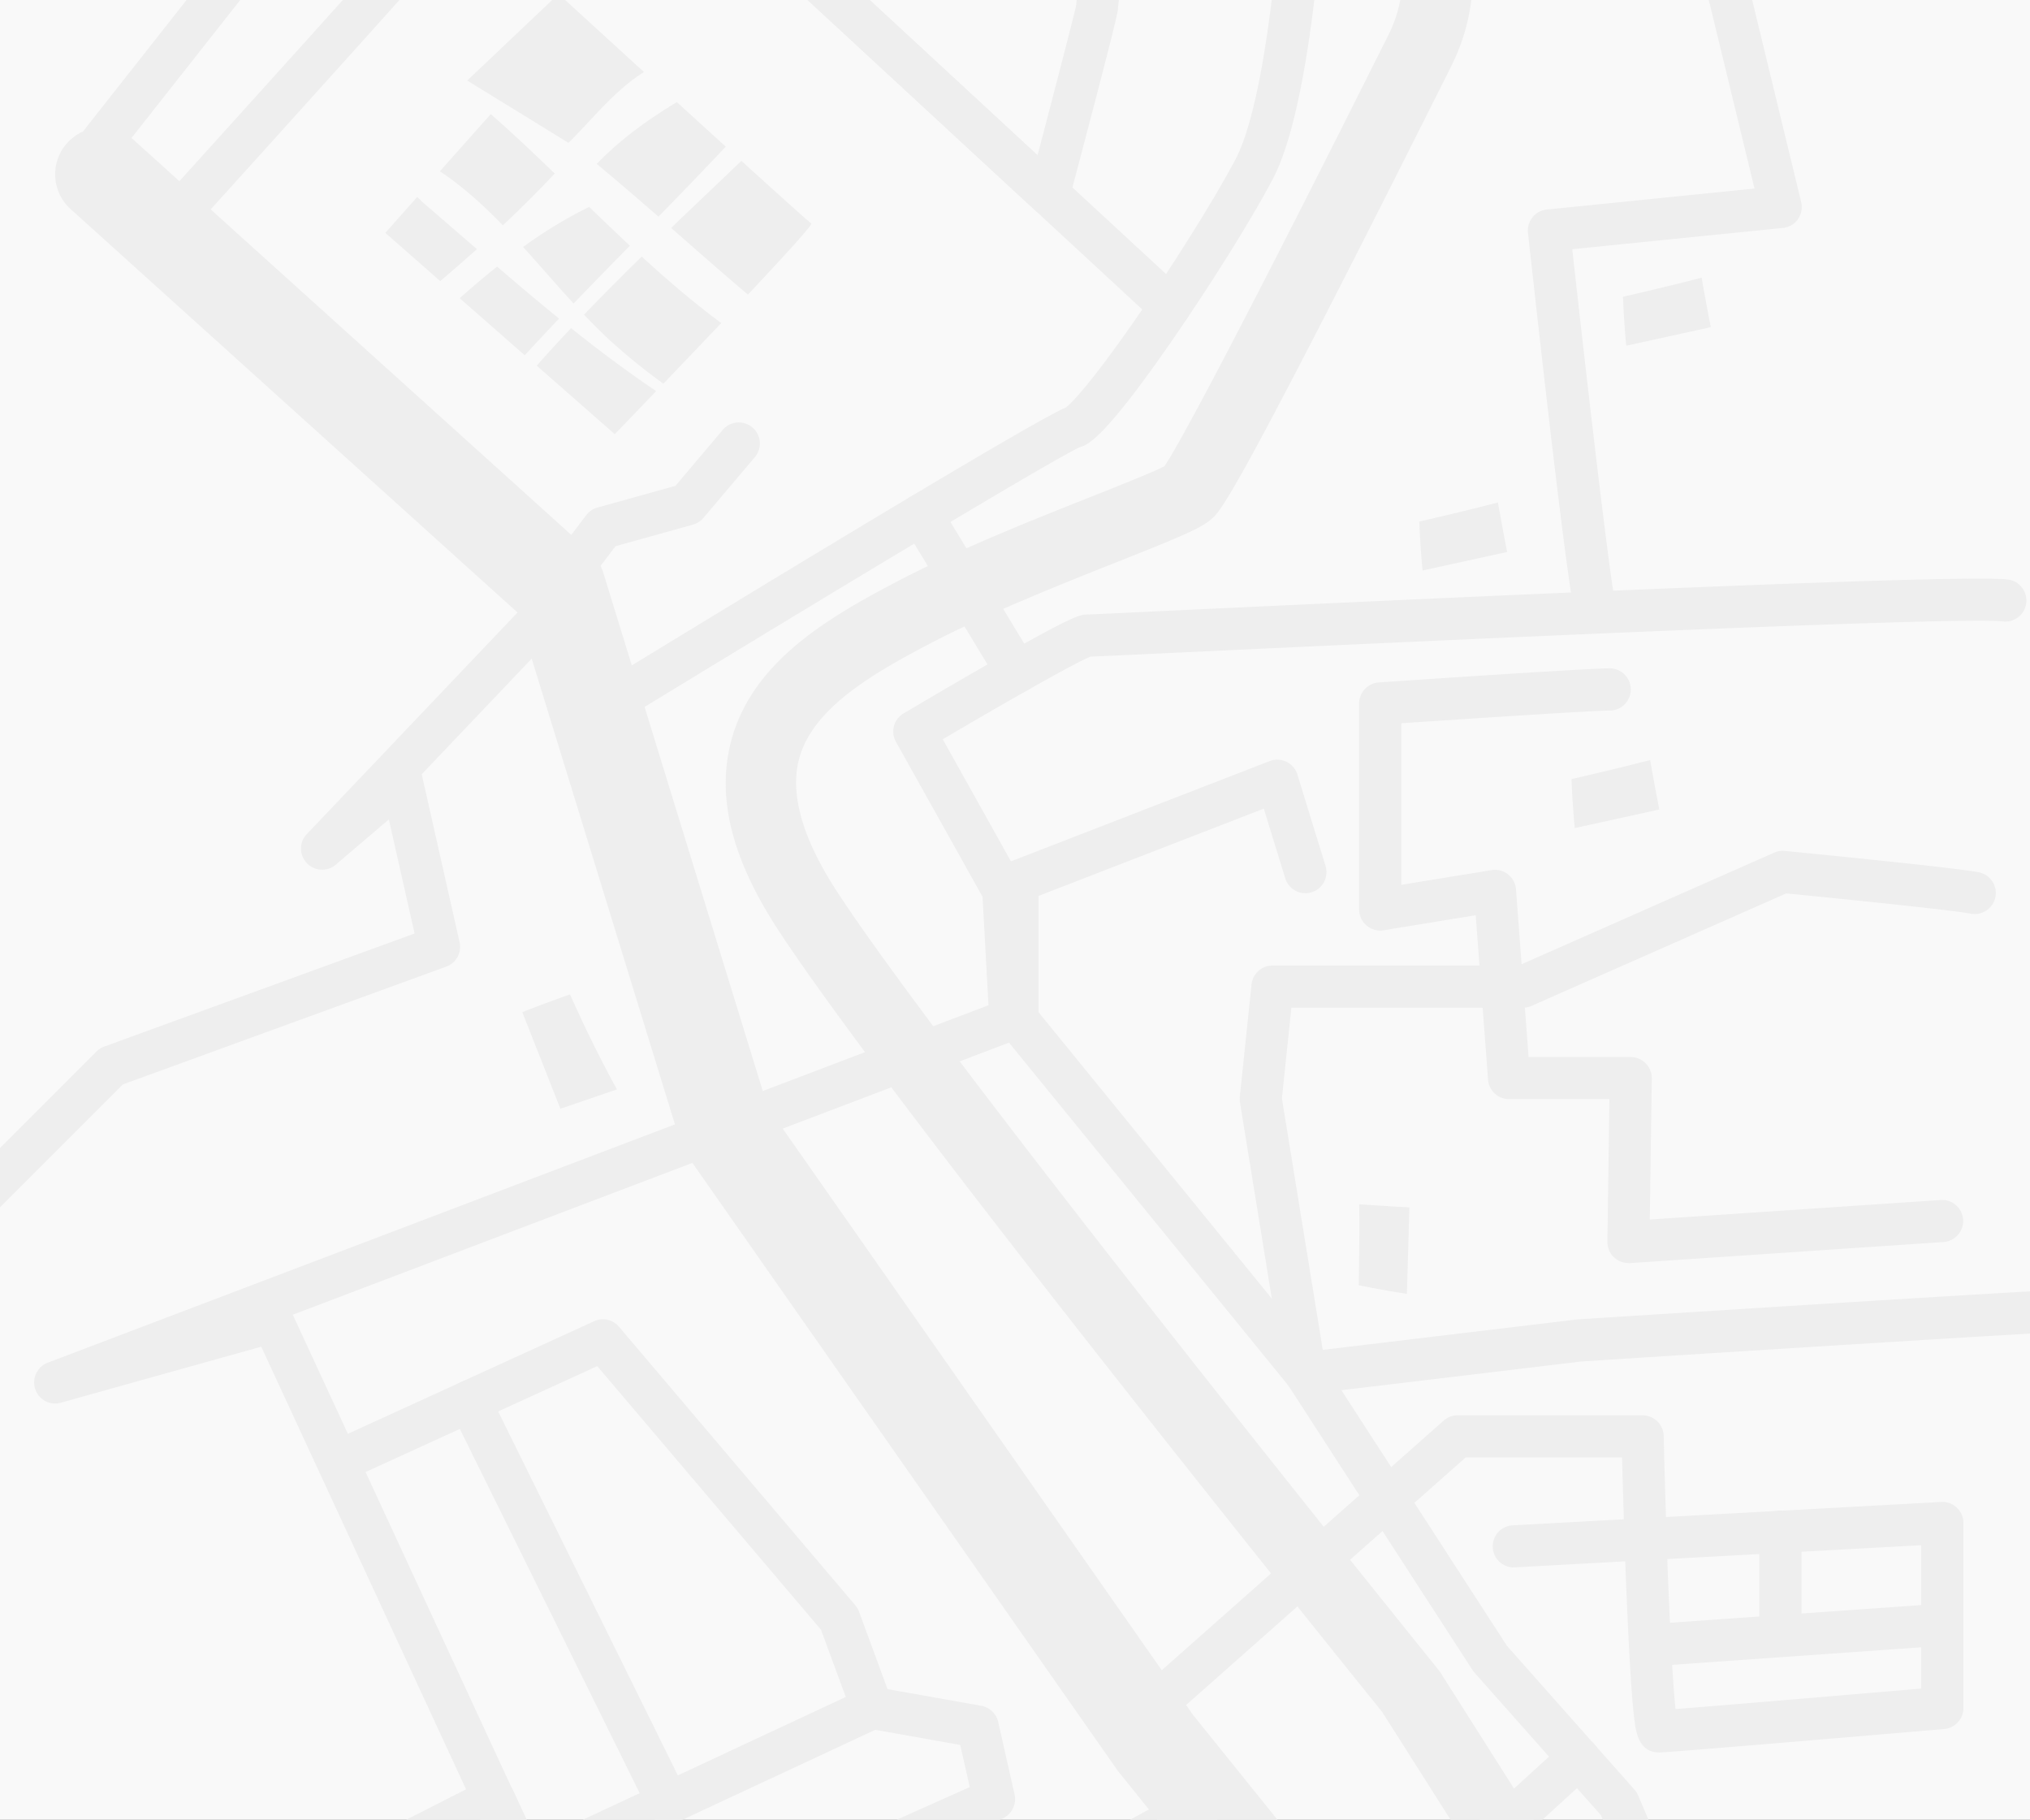 <svg xmlns="http://www.w3.org/2000/svg" width="569" height="510" fill="none"><rect width="100%" height="100%" fill="#333333" stroke="none"/><g clip-path="url(#a)"><path fill="#F9F9F9" d="M0 0h570v510H0z"/><g fill="#EEE" clip-path="url(#b)"><path d="M518.778 909.724a9.6 9.6 0 0 1-3.657-.712c-5.031-2.037-7.486-7.731-5.473-12.762.589-1.473 1.669-3.657 4.099-8.467 8.713-17.376 31.883-63.515 38.681-101.187 6.406-35.463-28.667-103.42-43.074-127.202l-50.218-65.871a5.166 5.166 0 0 1-.515-.761l-32.791-52.471-38.412-60.52c-9.375-11.609-138.625-171.869-169.55-219.554-12.812-19.732-17.034-36.887-12.959-52.447 5.767-21.916 26.286-34.236 46.83-44.961 16.812-8.786 38.46-17.4 54.267-23.658 8.148-3.24 17.279-6.872 20.396-8.492 4.442-6.553 22.973-41.304 62.833-120.992 11.879-23.733-5.474-52.373-20.765-77.627-6.111-10.087-11.854-19.585-15.07-27.978-9.547-25.082 5.326-48.986 12.493-60.496 1.031-1.645 2.283-3.657 2.798-4.688.908-4.491 4.885-7.902 9.646-7.902 5.424 0 9.842 4.417 9.842 9.841 0 4.148-2.11 7.534-5.596 13.13-6.308 10.136-16.886 27.119-10.799 43.071 2.552 6.725 7.878 15.486 13.499 24.788 8.124 13.424 17.328 28.616 22.777 44.568 6.774 19.83 6.357 36.863-1.227 52.054-10.186 20.37-25.084 49.992-38.191 75.418-24.691 47.857-27.072 49.894-29.158 51.686-3.068 2.65-9.131 5.104-26.189 11.903-15.413 6.111-36.497 14.504-52.426 22.824-16.641 8.688-33.208 18.382-36.914 32.518-2.553 9.743.957 22.112 10.431 36.74 30.852 47.587 167.342 216.633 168.716 218.326.246.295.442.589.663.908l38.706 61.012s0 .049.024.049l32.57 52.103 50.242 65.92c.197.27.393.564.589.859.565.908 13.769 22.701 26.115 50.679 17.034 38.63 23.685 69.135 19.783 90.683-7.314 40.446-30.533 86.732-40.449 106.513-1.522 3.019-3.093 6.16-3.412 6.946-1.546 3.828-5.252 6.16-9.155 6.16v.049Z"/><path d="M170.99 203.058c-.59 0-1.179-.098-1.768-.27a5.905 5.905 0 0 1-3.632-3.264l-14.432-32.813a5.938 5.938 0 0 1 .712-5.963l12.468-16.394a5.843 5.843 0 0 1 3.117-2.111l21.869-6.086 13.254-15.683c2.111-2.479 5.841-2.798 8.32-.687 2.479 2.111 2.798 5.841.687 8.32l-14.431 17.056a5.89 5.89 0 0 1-2.921 1.866l-21.697 6.037-9.155 12.05 10.308 23.438c33.478-20.444 115.529-70.387 125.028-74.338 1.767-1.203 8.419-8.418 21.746-27.929 10.235-14.946 20.347-31.267 25.796-41.55 8.836-16.688 12.763-65.724 13.671-85.897-7.388-9.62-25.575-33.451-27.514-37.304a5.923 5.923 0 0 1 2.651-7.927 5.905 5.905 0 0 1 7.903 2.601c1.424 2.602 15.144 20.91 27.637 37.132a6.009 6.009 0 0 1 1.227 3.829c-.098 2.847-2.823 69.847-15.119 93.088-5.891 11.142-16.739 28.518-27.588 44.299-19.414 28.199-24.127 30.064-26.336 30.726-6.725 2.774-82.394 48.545-128.684 76.842a6.003 6.003 0 0 1-3.093.859l-.024.073Zm128.242-88.989s-.221.073-.319.098c.123-.049.221-.074.319-.098Z"/><path d="M-12.085 348.053a5.952 5.952 0 0 1-4.173-1.718 5.895 5.895 0 0 1 0-8.344l43.32-43.317a5.889 5.889 0 0 1 2.16-1.374l86.985-31.684-7.216-31.979-14.874 12.689c-2.38 2.037-5.964 1.84-8.124-.442s-2.16-5.866 0-8.124l66.269-69.675c2.258-2.356 5.989-2.454 8.345-.22 2.356 2.257 2.454 5.988.196 8.344l-42.608 44.789c.049.147.098.319.122.467l10.505 46.58a5.905 5.905 0 0 1-3.73 6.848L34.45 303.902l-42.387 42.384a5.888 5.888 0 0 1-4.173 1.718l.025.049Zm82.542 483.749c-4.934 0-15.905-.932-42.093-4.786-3.216-.466-5.45-3.485-4.983-6.7.466-3.239 3.485-5.448 6.7-4.982 16.74 2.479 36.694 4.909 40.842 4.713 4.492-1.792 26.336-10.357 35.491-13.965L95.541 633.87c-.098-1.423.343-2.822 1.202-3.976l58.194-75.908L73.23 377.405l-56.18 15.707a5.875 5.875 0 0 1-7.192-3.853 5.916 5.916 0 0 1 3.51-7.363l263.702-100.18-1.669-30.408-24.274-43.415a5.886 5.886 0 0 1 2.135-7.952c.123-.073 11.487-6.822 23.121-13.498 24.814-14.234 26.434-14.234 28.446-14.234.859 0 10.775-.491 24.471-1.129 102.569-4.81 221.78-10.136 233.512-8.664 3.24.393 5.523 3.363 5.13 6.602-.393 3.24-3.363 5.522-6.602 5.13-12.223-1.522-177.258 6.209-231.476 8.761-16.076.761-22.114 1.031-24.176 1.104-4.123 1.596-23.169 12.394-41.43 23.168l22.114 39.587c.442.785.687 1.668.736 2.552l1.964 36.101a5.883 5.883 0 0 1-3.804 5.841L82.066 368.447l85.07 183.845a5.881 5.881 0 0 1-.663 6.062l-59.028 76.989 11.02 174.298a5.894 5.894 0 0 1-3.731 5.865c-.368.147-36.767 14.456-40.007 15.732-.564.221-1.374.54-4.295.54l.025.024Zm234.519-647.789h-.123.123Z"/><path d="M35.162 617.108c-2.307 0-4.516-1.375-5.449-3.632a5.912 5.912 0 0 1 3.19-7.731l62.932-26.211 175.981-78.707-2.675-11.804-23.832-4.246-95.256 44.47a5.883 5.883 0 0 1-4.516.196 5.935 5.935 0 0 1-3.338-3.067l-6.578-14.21L31.284 565.25c-2.896 1.473-6.455.319-7.952-2.576-1.473-2.896-.32-6.455 2.577-7.952l109.81-55.858c1.424-.736 3.093-.834 4.614-.319 1.522.515 2.749 1.644 3.437 3.092l6.651 14.382 91.574-42.752a5.838 5.838 0 0 1 3.534-.467l29.527 5.252a5.939 5.939 0 0 1 4.737 4.516l4.59 20.345a5.936 5.936 0 0 1-3.338 6.701l-180.473 80.718s-.098.05-.147.05L37.42 616.617a5.729 5.729 0 0 1-2.258.466v.025Z"/><path d="M244.498 484.556a5.904 5.904 0 0 1-5.547-3.878l-8.835-23.953-62.711-73.871L102.56 412.5c-2.97 1.35-6.48.049-7.83-2.92-1.35-2.97-.049-6.479 2.921-7.829l68.895-31.488a5.879 5.879 0 0 1 6.946 1.547l66.269 78.092c.442.54.81 1.129 1.031 1.792l9.18 24.935a5.901 5.901 0 0 1-3.51 7.583 5.948 5.948 0 0 1-2.037.368l.073-.024Z"/><path d="M187.287 511.258a5.895 5.895 0 0 1-5.301-3.289l-55.642-112.672c-1.448-2.921-.245-6.455 2.676-7.903 2.92-1.448 6.455-.245 7.903 2.675l55.641 112.673c1.448 2.92.246 6.454-2.675 7.902a5.853 5.853 0 0 1-2.602.614Zm300.665 401.778c-7.241 0-13.132-5.865-13.132-13.13V759.599l-34.705-105.973-126.451-156.922a7.907 7.907 0 0 1-.54-.711L192.465 323.609a13.006 13.006 0 0 1-1.792-3.657l-45.627-148.308L19.798 58.604c-5.376-4.86-5.817-13.155-.958-18.53 4.86-5.375 13.156-5.816 18.531-.957l127.973 115.495c1.767 1.595 3.043 3.632 3.755 5.89l46.094 149.78 119.211 170.323 127.678 158.443a12.907 12.907 0 0 1 2.258 4.148l36.104 110.243c.442 1.325.663 2.7.663 4.074v142.393c0 7.24-5.866 13.13-13.131 13.13h-.024Z"/><path d="M45.864 70.334a5.915 5.915 0 0 1-3.952-1.521 5.924 5.924 0 0 1-.417-8.345c34.239-37.77 86.125-95.321 89.733-100.107 1.595-2.528 4.884-3.46 7.633-2.11 2.921 1.448 4.099 5.006 2.651 7.927-.589 1.153-1.178 2.356-46.56 52.74C72.789 43.535 50.478 68.15 50.257 68.396a5.91 5.91 0 0 1-4.369 1.94h-.024Z"/><path d="M327.899 91.735a5.85 5.85 0 0 1-4-1.57L145.046-75.175h-18.457L33.199 43.313c-2.013 2.552-5.744 2.994-8.296.981-2.553-2.012-2.995-5.742-.982-8.295l95.157-120.747a5.91 5.91 0 0 1 4.639-2.258h23.636a5.86 5.86 0 0 1 4.001 1.57L331.9 81.478a5.877 5.877 0 0 1 .319 8.344 5.897 5.897 0 0 1-4.344 1.89l.024.024Z"/><path d="M294.029 60.42a5.832 5.832 0 0 1-4-1.571L226.042-.298a5.941 5.941 0 0 1-1.89-4.614 5.906 5.906 0 0 1 2.307-4.417l35.442-27.218a5.907 5.907 0 0 1 2.16-1.055l43.026-10.75c.834-7.436 1.791-15.976 2.871-25.768l-70.981 10.479c-16.666 12.517-34.681 26.555-38.142 29.99a5.772 5.772 0 0 1-1.595 1.866c-2.577 1.988-6.283 1.521-8.296-1.056a5.995 5.995 0 0 1-1.203-4.49c.393-2.823.516-3.78 22.851-21.058 10.137-7.853 20.347-15.51 20.47-15.584a6.018 6.018 0 0 1 2.675-1.13L315.8-86.906a5.854 5.854 0 0 1 4.958 1.595 5.923 5.923 0 0 1 1.767 4.909 23924.605 23924.605 0 0 1-4.001 35.733 5.941 5.941 0 0 1-.368 3.289c-2.503 22.505-4.688 42.408-4.811 43.98v-.32c0 .982 0 2.086-13.671 53.747a5.93 5.93 0 0 1-4.049 4.172 6.36 6.36 0 0 1-1.645.246l.049-.025ZM239.198-4.226l51.616 47.735c4.688-17.793 10.333-39.537 10.824-42.016.172-1.964.908-9.105 4.05-37.304l-37.577 9.4L239.198-4.2v-.025Zm62.44 5.719c0 .122-.049.392-.049.736 0-.074 0-.196.049-.736ZM200.32-40.056c.466.613.81 1.3 1.006 2.012a6.183 6.183 0 0 0-1.006-2.012Zm84.676 234.303c-1.988 0-3.952-1.006-5.056-2.846l-26.729-44.078a5.908 5.908 0 0 1 1.988-8.123 5.91 5.91 0 0 1 8.125 1.987l26.728 44.078a5.908 5.908 0 0 1-1.988 8.124 5.809 5.809 0 0 1-3.068.858ZM153.93 831.655h-87.5a5.918 5.918 0 0 1-5.914-5.914 5.918 5.918 0 0 1 5.915-5.915h80.553l-5.448-33.844a5.925 5.925 0 0 1 2.97-6.111l11.805-6.552c.81-.442 1.718-.712 2.626-.737l160.985-6.528 24.569-10.7a5.958 5.958 0 0 1 2.356-.491H370.9l108.338-8.222-6.333-37.377a5.926 5.926 0 0 1 4.418-6.725l75.793-18.505-26.213-46.703-55.568-75.835a5.586 5.586 0 0 1-.663-1.178l-21.942-51.612-35.442-39.955a7.783 7.783 0 0 1-.54-.712l-51.837-80.056a6.211 6.211 0 0 1-.884-2.258l-12.468-76.767a6.68 6.68 0 0 1-.049-1.571l3.289-31.488c.319-3.018 2.847-5.301 5.866-5.301h68.969l71.693-31.659a5.785 5.785 0 0 1 2.945-.466c4.86.466 47.738 4.663 54.39 5.988 3.191.638 5.277 3.755 4.639 6.945-.638 3.191-3.756 5.277-6.946 4.639-4.467-.884-32.767-3.829-51.69-5.669l-71.423 31.536a5.745 5.745 0 0 1-2.381.491h-64.895l-2.651 25.426 12.15 74.779 50.929 78.633 35.785 40.347a5.798 5.798 0 0 1 1.006 1.62l22.041 51.858 55.371 75.565c.148.196.27.392.393.589l30.189 53.796a5.904 5.904 0 0 1 .27 5.252 5.939 5.939 0 0 1-4.025 3.387L485.423 712.7l6.48 38.359a5.874 5.874 0 0 1-1.178 4.614c-1.031 1.301-2.553 2.135-4.198 2.258l-115.038 8.712h-23.488l-24.471 10.651a5.744 5.744 0 0 1-2.111.491l-160.69 6.504-6.97 3.878 5.89 36.592a5.94 5.94 0 0 1-1.325 4.761 5.955 5.955 0 0 1-4.492 2.086l.098.049Z"/><path d="M172.29 783.896c-2.921 0-5.473-2.184-5.841-5.154l-13.107-103.003-5.228-29.377c-.343-1.988.344-4.049 1.841-5.399l70.883-64.3a6.105 6.105 0 0 1 2.676-1.399l83.008-18.652 39.884-39.243a5.871 5.871 0 0 1 4.492-1.693 5.93 5.93 0 0 1 4.27 2.184l21.575 26.775 61.753-56.275c2.405-2.184 6.136-2.012 8.344.393 2.209 2.405 2.013 6.135-.392 8.344l-66.392 60.497a5.915 5.915 0 0 1-4.442 1.521 5.899 5.899 0 0 1-4.148-2.184l-21.427-26.579-36.424 35.856a5.999 5.999 0 0 1-2.847 1.546l-83.131 18.676-67.3 61.061 4.688 26.309s.025.197.049.295l13.131 103.15a5.89 5.89 0 0 1-5.105 6.602 7.754 7.754 0 0 1-.761.049h-.049Z"/><path d="M464.979 491.109c-5.645 0-6.43-5.866-6.799-8.663-.319-2.307-.613-5.473-.908-9.744-.491-6.92-.981-16.541-1.472-28.616-.099-2.184-.172-4.368-.246-6.528l-30.925 1.694c-3.265.196-6.038-2.307-6.21-5.571a5.885 5.885 0 0 1 5.572-6.21l31.17-1.693c-.22-6.995-.392-13.155-.515-17.327H410.81l-84.284 74.633c-2.43 2.16-6.185 1.939-8.345-.516-2.16-2.454-1.939-6.184.515-8.344l85.954-76.105a5.911 5.911 0 0 1 3.927-1.473h51.837c3.215 0 5.817 2.553 5.915 5.768.172 7.51.393 15.216.638 22.726l77.142-4.221a5.845 5.845 0 0 1 4.394 1.619 5.902 5.902 0 0 1 1.84 4.295v51.833a5.923 5.923 0 0 1-5.399 5.89c-18.065 1.546-77.24 6.578-79.916 6.578l-.049-.025Zm2.356-54.189c.688 18.578 1.522 34.654 2.307 42.041 12.076-.933 44.155-3.633 68.847-5.743v-40.176l-71.129 3.878h-.025Zm-101.44-46.213a5.889 5.889 0 0 1-4.59-2.184l-80.726-99.077a5.921 5.921 0 0 1-1.325-3.73v-38.703a5.897 5.897 0 0 1 3.78-5.497l72.847-28.224a5.939 5.939 0 0 1 4.712.197 5.927 5.927 0 0 1 3.068 3.583l7.879 25.597c.957 3.117-.786 6.43-3.903 7.387-3.117.958-6.43-.785-7.388-3.902l-6.013-19.535-63.152 24.468v32.568l77.339 94.928 73.558-8.81s.221 0 .319-.025c5.449-.343 133.496-8.54 140.81-8.54a5.918 5.918 0 0 1 5.915 5.914 5.919 5.919 0 0 1-5.915 5.915c-5.768 0-102.766 6.135-139.902 8.516l-76.626 9.179c-.246.024-.467.049-.712.049l.025-.074Z"/><path d="M456.462 353.968a6.016 6.016 0 0 1-4.074-1.62 5.878 5.878 0 0 1-1.841-4.369l.565-39.954h-28.128a5.898 5.898 0 0 1-5.89-5.473l-3.461-46.066-25.796 4.222c-1.718.27-3.461-.197-4.786-1.326a5.91 5.91 0 0 1-2.086-4.491v-57.747a5.901 5.901 0 0 1 5.498-5.89c2.356-.172 58.022-3.952 64.723-3.952a5.919 5.919 0 0 1 5.915 5.915 5.919 5.919 0 0 1-5.915 5.915c-4.688 0-39.786 2.307-58.415 3.558v45.28l25.305-4.123a5.995 5.995 0 0 1 4.614 1.178 5.919 5.919 0 0 1 2.233 4.197l3.535 47.023h28.643a5.89 5.89 0 0 1 4.197 1.767 5.914 5.914 0 0 1 1.693 4.221l-.564 39.537 81.535-5.473a5.888 5.888 0 0 1 6.283 5.498 5.889 5.889 0 0 1-5.497 6.283l-87.942 5.914h-.393l.049-.024Zm9.179 112.819a5.918 5.918 0 0 1-5.891-5.497c-.221-3.264 2.234-6.086 5.474-6.307l78.737-5.547c3.24-.221 6.087 2.233 6.308 5.473.221 3.264-2.234 6.087-5.474 6.307l-78.737 5.547h-.417v.024Z"/><path d="M499.046 464.014a5.918 5.918 0 0 1-5.915-5.914v-28.837a5.919 5.919 0 0 1 5.915-5.915 5.919 5.919 0 0 1 5.915 5.915V458.1a5.918 5.918 0 0 1-5.915 5.914Zm-64.919 290.211c-2.748 0-5.203-1.939-5.792-4.737-.589-2.699-10.996-40.396-18.04-65.65l-54.93-84.646c-16.69-16.418-35.441-34.236-40.473-38.163-2.896-.687-8.32-4.859-28.692-25.769a5.969 5.969 0 0 1-1.62-5.006 5.877 5.877 0 0 1 2.995-4.295l47.075-25.769a5.919 5.919 0 0 1 8.026 2.331 5.917 5.917 0 0 1-2.332 8.025l-40.203 22.015c7.363 7.387 14.8 14.529 17.672 16.737 2.283.491 4.737 2.504 10.407 7.608 3.755 3.363 8.786 8.075 14.972 13.989a2296.442 2296.442 0 0 1 20.96 20.321c.295.295.589.638.81 1.007l55.789 85.946c.319.515.564 1.055.736 1.62 2.97 10.676 17.819 64.03 18.482 67.343a5.898 5.898 0 0 1-4.639 6.946 6.415 6.415 0 0 1-1.153.122l-.05.025ZM311.554 551.753s-.049.073-.073.122c.024-.049.049-.073.073-.122Zm135.753-374.194a5.895 5.895 0 0 1-5.523-3.828c-2.037-5.449-10.112-77.676-13.499-108.477a5.964 5.964 0 0 1 1.276-4.368 5.832 5.832 0 0 1 4.001-2.16l58.219-5.89L477.619-5.55a5.933 5.933 0 0 1 4.344-7.141 5.933 5.933 0 0 1 7.142 4.344l15.758 64.963a5.968 5.968 0 0 1-.909 4.81 5.867 5.867 0 0 1-4.221 2.454l-59.029 5.964c4.222 38.187 10.751 94.511 12.223 99.862 1.031 3.018-.515 6.331-3.51 7.46a6.079 6.079 0 0 1-2.061.369l-.049.024Zm5.522-7.976s0 .074.025.098c0-.024 0-.074-.025-.098ZM160.067 91.956c-3.265 3.46-6.48 6.97-9.622 10.529l21.869 19.192s4.835-4.983 11.609-12.075c-8.197-5.522-16.1-11.437-23.856-17.646Zm-.294 186.716c-4.492 1.596-8.959 3.24-13.377 4.982l10.677 27.07s6.578-2.233 15.856-5.423c-4.762-8.639-9.082-17.524-13.156-26.604v-.025Zm67.643-216.044c-.442-.22-8.787-7.73-19.611-17.547-6.528 6.258-13.131 12.491-19.684 18.799 7.192 6.307 14.309 12.59 21.525 18.676 10.137-10.798 18.261-19.658 17.746-19.928h.024Zm-30.828 23.634c-5.841-4.638-11.364-9.448-16.714-14.357a777.011 777.011 0 0 0-16.175 16.272 170.12 170.12 0 0 0 7.314 7.264 176.567 176.567 0 0 0 14.923 12.099 6511.162 6511.162 0 0 0 16.224-17.007 150.83 150.83 0 0 1-5.547-4.27h-.025ZM155.503 48.64c-5.866-5.67-11.782-11.266-17.942-16.665l-14.26 16.026c6.504 4.344 12.223 9.547 17.647 15.143a311.331 311.331 0 0 0 14.53-14.505h.025Zm9.645 9.35c-6.578 3.215-12.714 7.019-18.531 11.215 4.713 5.203 9.327 10.603 14.162 15.855 5.253-5.473 10.53-10.848 15.782-16.198a969.729 969.729 0 0 1-11.413-10.872Zm15.366-37.795c-13.156-12-23.956-21.891-23.956-21.891l-25.599 24.272s21.942 13.474 28.398 17.474c6.847-6.872 13.204-14.946 21.157-19.855Zm22.899 20.885c-4.418-4-9.081-8.27-13.695-12.467-8.247 4.982-15.979 10.578-22.458 17.327 5.866 4.859 11.609 9.816 17.303 14.774 6.357-6.504 12.665-13.007 18.875-19.634h-.025Zm-86.469 14.112-8.934 10.062 15.389 13.523a611.52 611.52 0 0 0 10.284-8.958c-5.032-4.344-10.063-8.713-15.168-13.105-.516-.516-1.031-1.031-1.571-1.522Zm22.409 19.511c-3.584 2.847-7.069 5.817-10.505 8.86l18.236 16.001a781.215 781.215 0 0 1 9.621-10.283c-5.841-4.737-11.609-9.62-17.377-14.578h.025Zm258.473 71.491c.172 4.565.491 9.13.908 13.695l23.71-5.203a722.498 722.498 0 0 1-2.577-13.867c-7.265 1.89-14.629 3.633-22.041 5.351v.024Z"/><path d="M454.916 83.195c.172 4.564.491 9.13.908 13.694l23.71-5.203a721.712 721.712 0 0 1-2.577-13.866c-7.265 1.89-14.629 3.632-22.041 5.35v.025Zm-14.432 135.177c.172 4.565.491 9.13.908 13.695l23.71-5.203a723.842 723.842 0 0 1-2.577-13.866c-7.265 1.889-14.628 3.632-22.041 5.35v.024Zm-59.642 141.805c4.467.932 8.983 1.718 13.499 2.43l.712-24.248c-4.713-.245-9.401-.54-14.064-.859.074 7.51 0 15.069-.147 22.677Z"/></g></g><defs><clipPath id="a"><path fill="#fff" d="M0 0h570v510H0z"/></clipPath><clipPath id="b"><path fill="#fff" d="M-18-169h607V915H-18z"/></clipPath></defs></svg>
